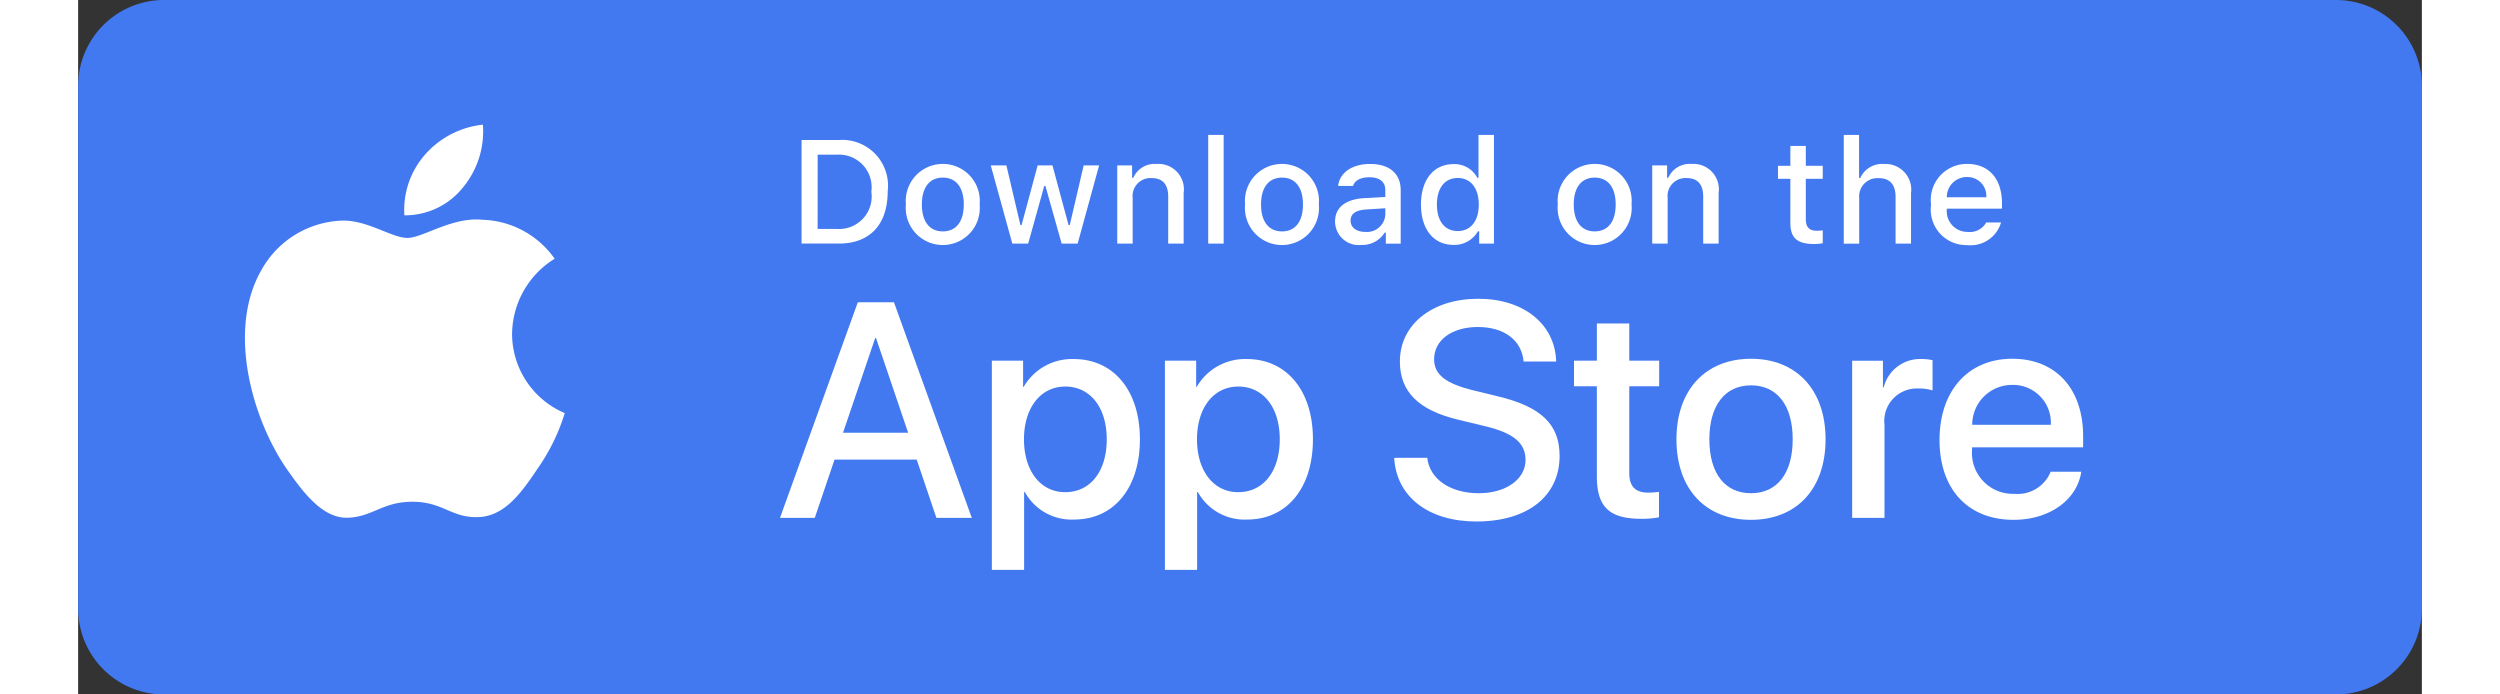 <svg xmlns="http://www.w3.org/2000/svg" width="180" height="50" viewBox="0 0 202.5 60"><rect x="0" y="0" width="202.5" height="60" fill="#333333" stroke="none"/><g transform="translate(-140 -577)"><path d="M195,60H7.5A7.427,7.427,0,0,1,0,52.5V7.5A7.427,7.427,0,0,1,7.5,0H195a7.427,7.427,0,0,1,7.5,7.5v45A7.427,7.427,0,0,1,195,60Z" transform="translate(140 577)" fill="#4279f1"/><g transform="translate(200.64 602.807)"><path d="M46.239,31.67h-7.1l-1.705,5.035H34.427l6.725-18.627h3.124L51,36.705H47.943Zm-6.365-2.323H45.5l-2.774-8.171H42.65Z" transform="translate(-34.427 -17.767)" fill="#fff"/><path d="M59.423,28.282c0,4.22-2.259,6.932-5.667,6.932a4.6,4.6,0,0,1-4.273-2.376h-.064v6.727H46.631V21.491h2.7v2.259h.051a4.817,4.817,0,0,1,4.324-2.4C57.151,21.349,59.423,24.073,59.423,28.282Zm-2.865,0c0-2.749-1.421-4.557-3.589-4.557-2.13,0-3.562,1.846-3.562,4.557,0,2.736,1.433,4.569,3.562,4.569,2.168,0,3.589-1.794,3.589-4.569Z" transform="translate(-28.325 -16.134)" fill="#fff"/><path d="M69.389,28.282c0,4.22-2.26,6.932-5.668,6.932a4.6,4.6,0,0,1-4.273-2.376h-.064v6.727H56.6V21.491h2.7v2.259h.051a4.817,4.817,0,0,1,4.324-2.4C67.116,21.349,69.389,24.073,69.389,28.282Zm-2.866,0c0-2.749-1.421-4.557-3.589-4.557-2.13,0-3.562,1.846-3.562,4.557,0,2.736,1.433,4.569,3.562,4.569,2.168,0,3.589-1.794,3.589-4.569Z" transform="translate(-23.342 -16.134)" fill="#fff"/><path d="M72.661,31.619c.207,1.847,2,3.06,4.453,3.06,2.35,0,4.04-1.213,4.04-2.878,0-1.446-1.02-2.311-3.434-2.9l-2.414-.582c-3.42-.826-5.008-2.426-5.008-5.021,0-3.214,2.8-5.421,6.776-5.421,3.937,0,6.636,2.208,6.727,5.421H80.987c-.168-1.859-1.705-2.981-3.951-2.981s-3.782,1.135-3.782,2.788c0,1.317.981,2.092,3.382,2.685l2.052.5c3.822.9,5.408,2.439,5.408,5.164,0,3.485-2.774,5.667-7.189,5.667-4.131,0-6.92-2.131-7.1-5.5Z" transform="translate(-16.737 -17.871)" fill="#fff"/><path d="M84.938,19.3v3.214h2.583v2.208H84.938v7.487c0,1.163.517,1.705,1.652,1.705a8.71,8.71,0,0,0,.917-.064v2.194a7.655,7.655,0,0,1-1.548.129c-2.75,0-3.822-1.033-3.822-3.667V24.721H80.163V22.514h1.975V19.3Z" transform="translate(-11.559 -17.157)" fill="#fff"/><path d="M86.064,28.289c0-4.273,2.517-6.958,6.441-6.958s6.442,2.685,6.442,6.958-2.492,6.958-6.442,6.958S86.064,32.574,86.064,28.289Zm10.043,0c0-2.931-1.343-4.661-3.6-4.661s-3.6,1.743-3.6,4.661c0,2.943,1.343,4.66,3.6,4.66s3.6-1.717,3.6-4.66Z" transform="translate(-8.608 -16.141)" fill="#fff"/><path d="M96.185,21.491h2.659V23.8h.064a3.239,3.239,0,0,1,3.267-2.454,4.3,4.3,0,0,1,.955.1V24.06a3.9,3.9,0,0,0-1.253-.168,2.809,2.809,0,0,0-2.9,3.124v8.055H96.185Z" transform="translate(-3.548 -16.133)" fill="#fff"/><path d="M113.466,31.09c-.375,2.465-2.776,4.157-5.848,4.157-3.951,0-6.4-2.647-6.4-6.894s2.465-7.022,6.286-7.022c3.757,0,6.12,2.581,6.12,6.7v.955H104.03v.168A3.537,3.537,0,0,0,107.683,33a3.072,3.072,0,0,0,3.136-1.91Zm-9.423-4.053h6.79A3.266,3.266,0,0,0,107.5,23.59a3.438,3.438,0,0,0-3.458,3.447Z" transform="translate(-1.032 -16.141)" fill="#fff"/></g><g transform="translate(202.506 588.656)"><path d="M38.9,8.734a3.959,3.959,0,0,1,4.211,4.447c0,2.859-1.545,4.5-4.211,4.5H35.671V8.734Zm-1.843,7.684h1.687A2.814,2.814,0,0,0,41.7,13.2,2.821,2.821,0,0,0,38.749,10H37.061Z" transform="translate(-35.671 -8.293)" fill="#fff"/><path d="M41.686,13.612a3.2,3.2,0,1,1,6.371,0,3.2,3.2,0,1,1-6.371,0Zm5,0c0-1.464-.658-2.32-1.812-2.32s-1.81.856-1.81,2.32.652,2.325,1.81,2.325S46.685,15.082,46.685,13.612Z" transform="translate(-32.671 -7.602)" fill="#fff"/><path d="M54.075,16.949H52.692l-1.4-4.975h-.105L49.8,16.949h-1.37l-1.862-6.754h1.352l1.21,5.154h.1l1.389-5.154H51.9l1.389,5.154h.105l1.2-5.154H55.93Z" transform="translate(-30.222 -7.558)" fill="#fff"/><path d="M53.854,10.24h1.283v1.073h.1a2.022,2.022,0,0,1,2.016-1.2,2.2,2.2,0,0,1,2.338,2.512v4.372H58.257V12.957c0-1.085-.472-1.625-1.458-1.625a1.549,1.549,0,0,0-1.613,1.712v3.951H53.854Z" transform="translate(-26.58 -7.604)" fill="#fff"/><path d="M59.094,8.437h1.333v9.391H59.094Z" transform="translate(-23.96 -8.437)" fill="#fff"/><path d="M61.223,13.613a3.2,3.2,0,1,1,6.371,0,3.2,3.2,0,1,1-6.371,0Zm5,0c0-1.464-.658-2.32-1.812-2.32s-1.81.856-1.81,2.32.652,2.325,1.81,2.325S66.222,15.083,66.222,13.613Z" transform="translate(-22.903 -7.602)" fill="#fff"/><path d="M66.4,15.082c0-1.216.905-1.917,2.512-2.016l1.83-.105v-.583c0-.713-.472-1.116-1.383-1.116-.744,0-1.26.273-1.408.751H66.662c.136-1.16,1.228-1.9,2.76-1.9,1.693,0,2.648.843,2.648,2.27v4.615H70.787v-.949h-.105a2.272,2.272,0,0,1-2.029,1.06A2.04,2.04,0,0,1,66.4,15.082Zm4.342-.577v-.565l-1.649.105c-.93.062-1.352.379-1.352.974s.527.962,1.252.962a1.592,1.592,0,0,0,1.749-1.477Z" transform="translate(-20.306 -7.602)" fill="#fff"/><path d="M71.348,14.448c0-2.134,1.1-3.486,2.8-3.486a2.226,2.226,0,0,1,2.071,1.185h.1V8.437h1.333v9.391H76.378V16.761h-.105a2.344,2.344,0,0,1-2.121,1.178C72.434,17.939,71.348,16.587,71.348,14.448Zm1.377,0c0,1.433.675,2.295,1.8,2.295s1.818-.874,1.818-2.289-.7-2.295-1.818-2.295-1.8.868-1.8,2.289Z" transform="translate(-17.832 -8.437)" fill="#fff"/><path d="M79.235,13.612a3.2,3.2,0,1,1,6.371,0,3.2,3.2,0,1,1-6.371,0Zm5,0c0-1.464-.658-2.32-1.812-2.32s-1.81.856-1.81,2.32.652,2.325,1.81,2.325S84.235,15.082,84.235,13.612Z" transform="translate(-13.897 -7.602)" fill="#fff"/><path d="M84.669,10.24h1.283v1.073h.1a2.022,2.022,0,0,1,2.016-1.2,2.2,2.2,0,0,1,2.338,2.512v4.372H89.073V12.957c0-1.085-.472-1.625-1.458-1.625A1.549,1.549,0,0,0,86,13.044v3.951H84.669Z" transform="translate(-11.172 -7.604)" fill="#fff"/><path d="M94.317,9.074v1.712h1.463v1.123H94.317v3.473c0,.708.292,1.017.955,1.017a4.45,4.45,0,0,0,.508-.031v1.11a4.373,4.373,0,0,1-.725.068c-1.482,0-2.073-.521-2.073-1.824V11.909H91.911V10.786h1.072V9.074Z" transform="translate(-7.551 -8.119)" fill="#fff"/><path d="M95.7,8.437h1.321v3.722h.105a2.078,2.078,0,0,1,2.059-1.21,2.225,2.225,0,0,1,2.326,2.518v4.361h-1.334V13.8c0-1.079-.5-1.625-1.444-1.625a1.578,1.578,0,0,0-1.7,1.712v3.945H95.7Z" transform="translate(-5.654 -8.437)" fill="#fff"/><path d="M106.786,15.169a2.742,2.742,0,0,1-2.927,1.954,3.068,3.068,0,0,1-3.12-3.486,3.115,3.115,0,0,1,3.114-3.529c1.879,0,3.013,1.284,3.013,3.4v.465H102.1v.075a1.785,1.785,0,0,0,1.8,1.935,1.619,1.619,0,0,0,1.607-.819ZM102.1,12.992h3.412a1.63,1.63,0,0,0-1.663-1.75,1.727,1.727,0,0,0-1.749,1.75Z" transform="translate(-3.151 -7.602)" fill="#fff"/></g><g transform="translate(154.414 587.771)"><path d="M32.69,23.179A7.719,7.719,0,0,1,36.366,16.7a7.9,7.9,0,0,0-6.226-3.366c-2.619-.275-5.159,1.567-6.493,1.567-1.361,0-3.416-1.54-5.629-1.495a8.291,8.291,0,0,0-6.977,4.255c-3.017,5.223-.766,12.9,2.123,17.121,1.446,2.067,3.136,4.377,5.347,4.295,2.164-.09,2.972-1.38,5.583-1.38,2.587,0,3.346,1.38,5.6,1.328,2.322-.038,3.784-2.077,5.179-4.163a17.1,17.1,0,0,0,2.368-4.824,7.459,7.459,0,0,1-4.554-6.862Z" transform="translate(-9.609 -5.116)" fill="#fff"/><path d="M23.844,13.292a7.6,7.6,0,0,0,1.738-5.445,7.733,7.733,0,0,0-5,2.589A7.232,7.232,0,0,0,18.8,15.679,6.394,6.394,0,0,0,23.844,13.292Z" transform="translate(-5.024 -7.847)" fill="#fff"/></g></g></svg>